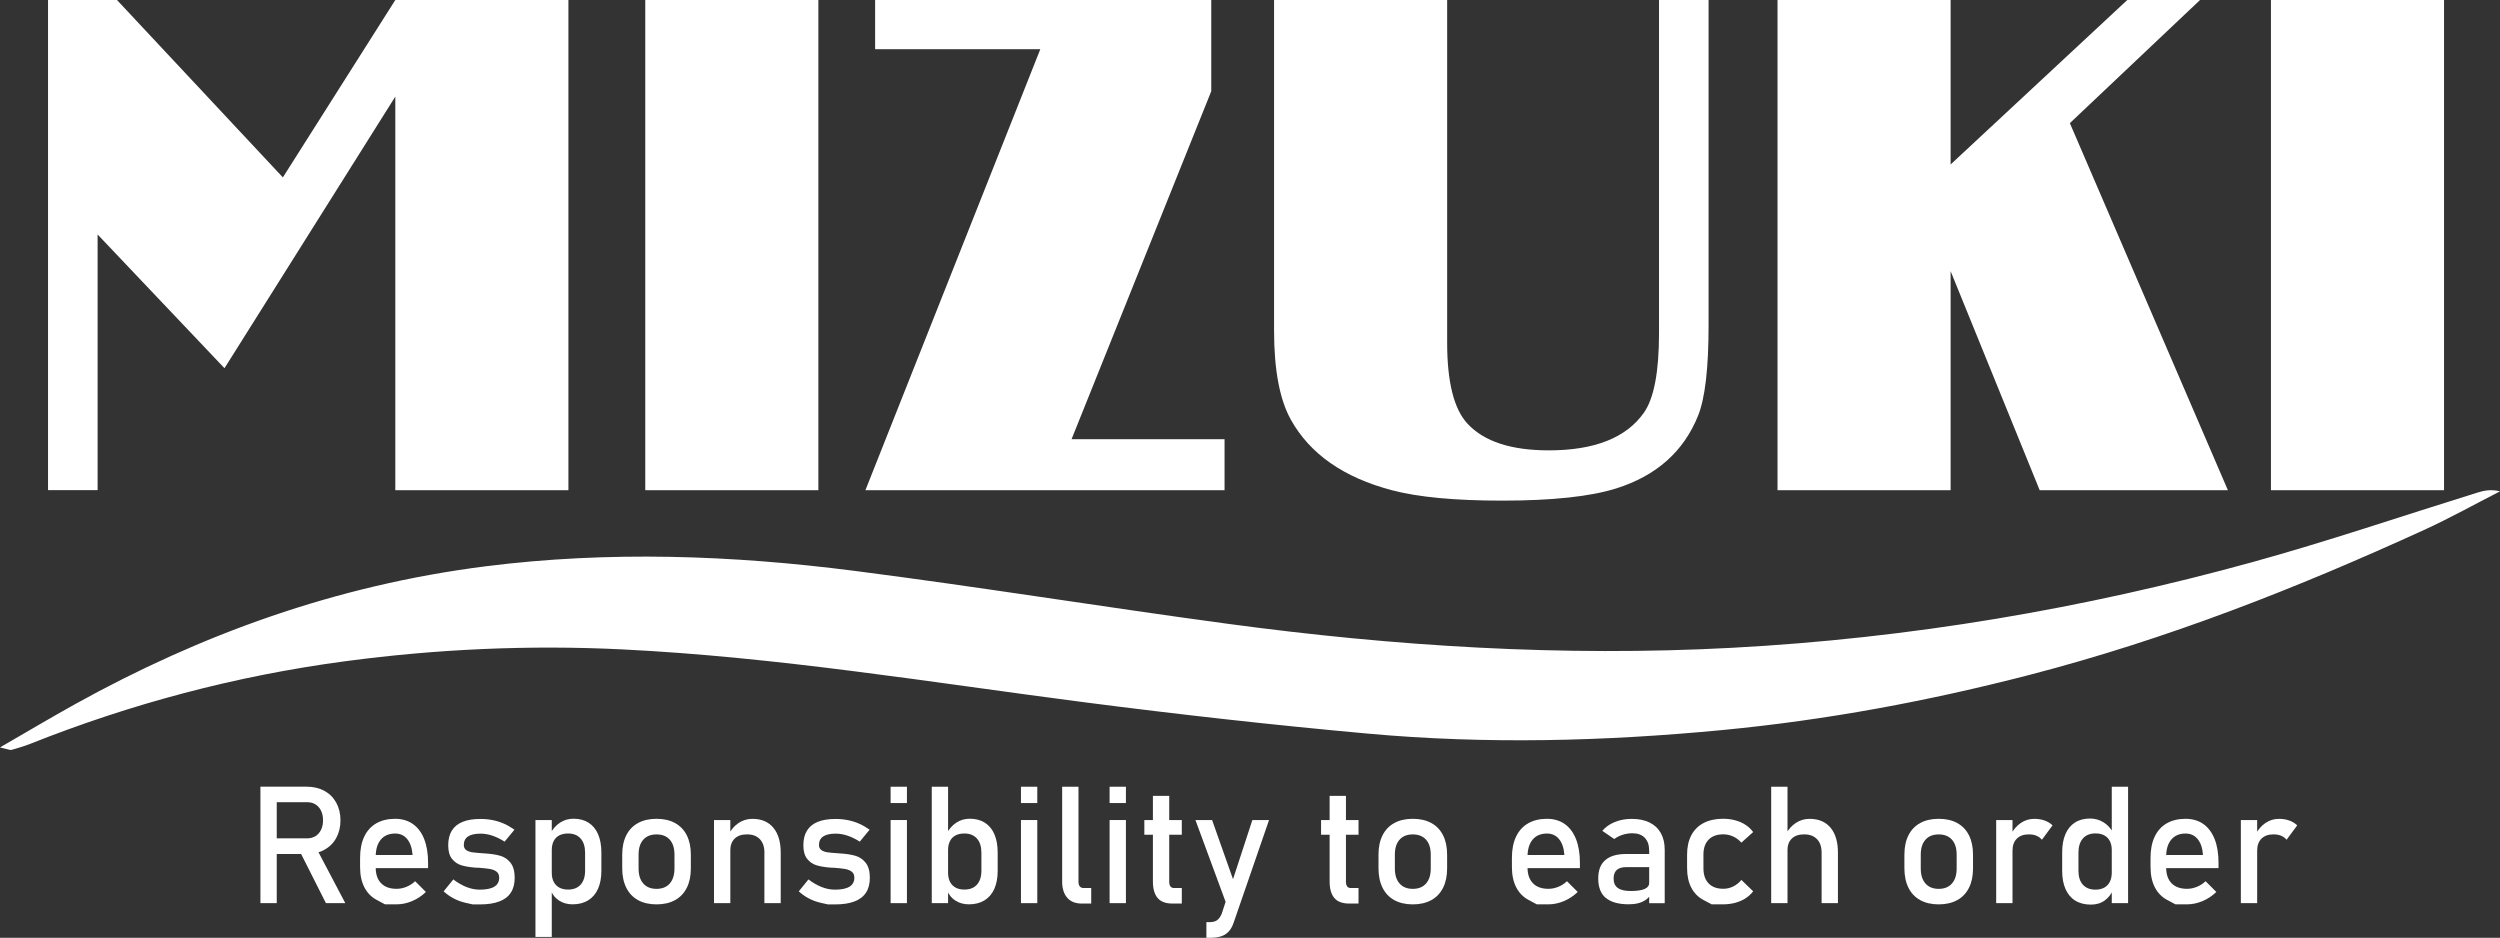 <?xml version="1.0" encoding="UTF-8"?><svg id="Layer_2" xmlns="http://www.w3.org/2000/svg" viewBox="0 0 628.11 235.62"><rect x="0" y="0" width="628.11" height="235.62" fill="#333333" stroke="none"/><defs><style>.cls-1{fill:#fff;}</style></defs><g id="Layer_1-2"><path class="cls-1" d="m142.81,123.16h-43.49V24.27l-42.92,68.24-31.88-33.6v64.24h-12.45V0h17.32l41.68,44.57L99.32,0h43.49v123.16Z"/><path class="cls-1" d="m205.61,123.16h-43.49V0h43.49v123.16Z"/><path class="cls-1" d="m307.65,123.16h-90.22l43.94-110.8h-41.5V0h84.45v22.92l-35.1,87.43h38.44v12.81Z"/><path class="cls-1" d="m429.27,0v81.74c0,10.71-.87,18.26-2.62,22.65-3.61,9.02-10.47,15.13-20.57,18.32-6.5,2.04-16.06,3.07-28.69,3.07-11.85,0-21.08-.87-27.7-2.62-12.09-3.19-20.54-9.08-25.35-17.68-2.83-5.05-4.24-12.54-4.24-22.47V0h43.49v86.1c0,9.92,1.71,16.71,5.14,20.38,4.15,4.45,10.95,6.67,20.39,6.67,11.49,0,19.46-3.15,23.91-9.47,2.53-3.61,3.79-10.28,3.79-20.01V0h12.45Z"/><path class="cls-1" d="m559.74,123.16h-47.28l-22.38-55.04v55.04h-43.49V0h43.49v41.32L534.47,0h18.28l-32.71,30.94,39.7,92.21Z"/><path class="cls-1" d="m614.05,123.16h-43.49V0h43.49v123.16Z"/><path class="cls-1" d="m0,187.78c6.97-4.02,12.92-7.57,19.02-10.95,31.3-17.34,65.25-29.78,103.07-34.56,30.88-3.9,61.84-2.79,92.55,1.15,31.35,4.02,62.49,9.08,93.8,13.3,41.92,5.66,84.09,8.31,126.64,6.04,44.84-2.39,88.4-9.83,130.79-21.52,19.03-5.25,37.6-11.59,56.38-17.42,1.7-.53,3.45-.97,5.87-.38-6.36,3.25-12.56,6.72-19.1,9.71-31.73,14.51-64.42,27.43-99.28,36.45-25.14,6.51-50.74,11.31-77.12,13.83-29.67,2.83-59.27,3.58-88.89.89-23.88-2.16-47.71-4.83-71.43-7.9-38.58-5-76.91-11.35-116.05-13.27-23.31-1.14-46.45-.09-69.44,2.97-27.7,3.68-54.05,10.76-79.18,20.75-1.53.61-3.15,1.07-4.76,1.54-.31.09-.77-.15-2.85-.62Z"/><path class="cls-1" d="m65.43,197.64h4.1v29.27h-4.1v-29.27Zm1.79,12.99h9.98c.78,0,1.47-.19,2.07-.56.6-.38,1.07-.91,1.4-1.6.33-.69.49-1.49.49-2.38s-.16-1.69-.49-2.38c-.33-.69-.79-1.22-1.39-1.6-.6-.38-1.29-.56-2.08-.56h-9.98v-3.9h9.82c1.69,0,3.17.35,4.46,1.05s2.27,1.69,2.98,2.97c.7,1.28,1.06,2.76,1.06,4.44s-.36,3.16-1.07,4.44c-.71,1.28-1.71,2.27-2.99,2.97-1.28.7-2.76,1.05-4.44,1.05h-9.82v-3.9Zm7.97,3l4.08-.93,7.48,14.2h-4.87l-6.7-13.28Z"/><path class="cls-1" d="m96.73,227.21s-.68-.36-2.05-1.09c-1.37-.72-2.41-1.79-3.13-3.19-.72-1.4-1.08-3.09-1.08-5.08v-2.35c0-2.06.35-3.83,1.04-5.29.69-1.46,1.69-2.58,3.01-3.34,1.31-.76,2.9-1.15,4.75-1.15,1.74,0,3.23.44,4.47,1.31,1.23.87,2.18,2.13,2.83,3.78s.98,3.63.98,5.93v1.37h-14.08v-3.3h10.18c-.12-1.7-.56-3.03-1.32-3.97-.76-.95-1.77-1.42-3.05-1.42-1.56,0-2.76.51-3.61,1.53-.85,1.02-1.28,2.46-1.28,4.33v2.66c0,1.73.46,3.06,1.37,3.98.91.93,2.21,1.39,3.88,1.39.83,0,1.66-.17,2.47-.5s1.55-.8,2.19-1.41l2.7,2.7c-1.03.99-2.19,1.76-3.48,2.3s-2.58.81-3.88.81h-2.9Z"/><path class="cls-1" d="m118.7,227.21s-.54-.12-1.62-.36c-1.08-.24-2.09-.6-3.03-1.09-.94-.48-1.8-1.09-2.59-1.81l2.43-3c1.13.86,2.25,1.5,3.36,1.93,1.11.43,2.21.64,3.3.64,1.62,0,2.84-.25,3.65-.75.81-.5,1.22-1.26,1.22-2.26,0-.67-.22-1.17-.66-1.51-.44-.33-.99-.56-1.65-.67-.66-.11-1.58-.22-2.78-.31-.11,0-.22,0-.34,0s-.23-.02-.34-.03c-.05,0-.11,0-.16,0-.05,0-.11-.01-.16-.01-1.35-.11-2.5-.3-3.44-.59-.94-.29-1.72-.83-2.34-1.62-.62-.79-.94-1.92-.94-3.4s.3-2.7.91-3.68c.6-.98,1.5-1.71,2.7-2.2,1.19-.49,2.69-.73,4.49-.73,1.09,0,2.12.1,3.11.3.99.2,1.93.5,2.83.9s1.76.9,2.6,1.5l-2.47,3c-1.05-.67-2.08-1.17-3.09-1.51s-2-.5-2.97-.5c-1.4,0-2.44.24-3.14.71-.7.48-1.05,1.19-1.05,2.14,0,.56.2.99.59,1.27.4.28.9.47,1.5.56.6.09,1.46.17,2.57.24.08.01.16.02.25.02s.18,0,.27.02h.12s.08,0,.12.02c1.46.09,2.71.29,3.73.58s1.89.88,2.58,1.75,1.05,2.13,1.05,3.78c0,1.5-.32,2.75-.97,3.73-.64.99-1.61,1.73-2.91,2.22-1.29.5-2.92.74-4.88.74h-1.85Z"/><path class="cls-1" d="m134.53,206.03h4.1v29.37h-4.1v-29.37Zm5.95,20.25c-.97-.62-1.68-1.5-2.13-2.65l.28-4.37c0,.9.16,1.66.48,2.29.32.63.79,1.11,1.4,1.45.61.33,1.35.5,2.22.5,1.35,0,2.4-.41,3.15-1.24.74-.83,1.12-1.99,1.12-3.49v-4.53c0-1.53-.37-2.72-1.12-3.56s-1.79-1.27-3.15-1.27c-.87,0-1.61.16-2.22.48-.61.32-1.08.79-1.4,1.42-.32.62-.48,1.37-.48,2.24l-.42-4.02c.63-1.22,1.46-2.16,2.47-2.83s2.15-1,3.4-1c1.48,0,2.74.33,3.79,1s1.85,1.63,2.4,2.91c.55,1.27.82,2.81.82,4.61v4.55c0,1.77-.28,3.29-.85,4.55-.56,1.26-1.39,2.22-2.47,2.89-1.09.66-2.39,1-3.9,1-1.3,0-2.43-.31-3.4-.94Z"/><path class="cls-1" d="m160.3,226.15c-1.29-.71-2.27-1.75-2.95-3.11s-1.02-3-1.02-4.92v-3.4c0-1.89.34-3.51,1.02-4.86.68-1.35,1.66-2.37,2.95-3.08,1.29-.7,2.84-1.06,4.65-1.06s3.36.35,4.65,1.06,2.27,1.73,2.95,3.08c.68,1.35,1.02,2.97,1.02,4.86v3.46c0,1.9-.34,3.53-1.02,4.88-.68,1.35-1.66,2.38-2.95,3.09-1.29.71-2.84,1.07-4.65,1.07s-3.36-.36-4.65-1.07Zm7.98-4.18c.78-.9,1.18-2.16,1.18-3.78v-3.46c0-1.62-.39-2.88-1.18-3.76-.78-.88-1.89-1.33-3.33-1.33s-2.54.44-3.33,1.33-1.18,2.14-1.18,3.76v3.46c0,1.62.39,2.88,1.18,3.78s1.89,1.35,3.33,1.35,2.54-.45,3.33-1.35Z"/><path class="cls-1" d="m179.39,206.03h4.1v20.88h-4.1v-20.88Zm12.67,8.23c0-1.47-.38-2.62-1.15-3.42-.76-.8-1.84-1.21-3.22-1.21s-2.38.36-3.11,1.07c-.73.71-1.1,1.71-1.1,3l-.42-4.02c.64-1.26,1.48-2.23,2.52-2.92,1.04-.68,2.19-1.03,3.45-1.03,2.27,0,4.02.74,5.26,2.22,1.24,1.48,1.86,3.58,1.86,6.29v12.67h-4.1v-12.65Z"/><path class="cls-1" d="m207.93,227.21s-.54-.12-1.62-.36c-1.08-.24-2.09-.6-3.03-1.09-.94-.48-1.8-1.09-2.59-1.81l2.43-3c1.13.86,2.25,1.5,3.36,1.93,1.11.43,2.21.64,3.3.64,1.62,0,2.84-.25,3.65-.75.81-.5,1.22-1.26,1.22-2.26,0-.67-.22-1.17-.66-1.51-.44-.33-.99-.56-1.65-.67-.66-.11-1.58-.22-2.78-.31-.11,0-.22,0-.34,0s-.23-.02-.34-.03c-.05,0-.11,0-.16,0-.05,0-.11-.01-.16-.01-1.35-.11-2.5-.3-3.44-.59-.94-.29-1.72-.83-2.34-1.62-.62-.79-.94-1.92-.94-3.4s.3-2.7.91-3.68c.6-.98,1.5-1.71,2.7-2.2,1.19-.49,2.69-.73,4.49-.73,1.09,0,2.12.1,3.11.3.99.2,1.93.5,2.83.9s1.76.9,2.6,1.5l-2.47,3c-1.05-.67-2.08-1.17-3.09-1.51s-2-.5-2.97-.5c-1.4,0-2.44.24-3.14.71-.7.48-1.05,1.19-1.05,2.14,0,.56.2.99.59,1.27.4.28.9.47,1.5.56.6.09,1.46.17,2.57.24.08.01.16.02.25.02s.18,0,.27.02h.12s.08,0,.12.02c1.46.09,2.71.29,3.73.58s1.89.88,2.58,1.75,1.05,2.13,1.05,3.78c0,1.5-.32,2.75-.97,3.73-.64.99-1.61,1.73-2.91,2.22-1.29.5-2.92.74-4.88.74h-1.85Z"/><path class="cls-1" d="m223.76,197.66h4.1v4.1h-4.1v-4.1Zm0,8.37h4.1v20.88h-4.1v-20.88Z"/><path class="cls-1" d="m234.1,197.66h4.1v29.25h-4.1v-29.25Zm5.95,28.62c-.97-.62-1.68-1.5-2.13-2.65l.28-4.37c0,.9.16,1.66.48,2.29.32.63.79,1.11,1.4,1.45s1.35.5,2.22.5c1.35,0,2.4-.41,3.15-1.24.74-.83,1.12-1.99,1.12-3.49v-4.53c0-1.53-.37-2.72-1.12-3.56s-1.79-1.27-3.15-1.27c-.87,0-1.61.16-2.22.48-.61.32-1.08.79-1.4,1.42-.32.62-.48,1.37-.48,2.24l-.42-4.02c.63-1.22,1.46-2.16,2.47-2.83s2.15-1,3.4-1c1.48,0,2.74.33,3.79,1s1.85,1.63,2.4,2.91c.55,1.27.82,2.81.82,4.61v4.55c0,1.77-.28,3.29-.84,4.55-.56,1.26-1.39,2.22-2.47,2.89-1.09.66-2.39,1-3.9,1-1.3,0-2.43-.31-3.4-.94Z"/><path class="cls-1" d="m256.51,197.66h4.1v4.1h-4.1v-4.1Zm0,8.37h4.1v20.88h-4.1v-20.88Z"/><path class="cls-1" d="m270.96,221.52c0,.51.11.9.33,1.18.22.27.53.41.94.41h1.93v3.9h-2.41c-1.56,0-2.76-.48-3.61-1.45s-1.28-2.33-1.28-4.08v-23.82h4.1v23.86Z"/><path class="cls-1" d="m278.78,197.66h4.1v4.1h-4.1v-4.1Zm0,8.37h4.1v20.88h-4.1v-20.88Z"/><path class="cls-1" d="m287.51,206.03h9.41v3.7h-9.41v-3.7Zm3.33,19.58c-.78-.93-1.18-2.31-1.18-4.13v-21.52h4.1v21.56c0,.51.1.9.3,1.18.2.27.5.41.89.41h1.97v3.9h-2.37c-1.69,0-2.93-.47-3.71-1.4Z"/><path class="cls-1" d="m300.35,206.03h4.18l6.42,18.15-2.27,4.45-8.33-22.59Zm18.49,0l-8.89,25.77c-.32.95-.75,1.71-1.27,2.26-.52.56-1.17.96-1.93,1.2-.76.24-1.7.36-2.82.36h-.83v-3.94h.83c.76,0,1.37-.15,1.82-.46s.84-.84,1.18-1.59l7.72-23.6h4.18Z"/><path class="cls-1" d="m331.91,206.03h9.41v3.7h-9.41v-3.7Zm3.33,19.58c-.78-.93-1.18-2.31-1.18-4.13v-21.52h4.1v21.56c0,.51.1.9.3,1.18.2.27.5.41.89.41h1.97v3.9h-2.37c-1.69,0-2.93-.47-3.71-1.4Z"/><path class="cls-1" d="m350.31,226.15c-1.29-.71-2.27-1.75-2.95-3.11s-1.02-3-1.02-4.92v-3.4c0-1.89.34-3.51,1.02-4.86.68-1.35,1.66-2.37,2.95-3.08s2.84-1.06,4.65-1.06,3.36.35,4.65,1.06c1.29.7,2.27,1.73,2.95,3.08.68,1.35,1.02,2.97,1.02,4.86v3.46c0,1.9-.34,3.53-1.02,4.88-.68,1.35-1.66,2.38-2.95,3.09-1.29.71-2.84,1.07-4.65,1.07s-3.36-.36-4.65-1.07Zm7.98-4.18c.79-.9,1.18-2.16,1.18-3.78v-3.46c0-1.62-.39-2.88-1.18-3.76-.78-.88-1.89-1.33-3.33-1.33s-2.54.44-3.33,1.33-1.18,2.14-1.18,3.76v3.46c0,1.62.39,2.88,1.18,3.78s1.89,1.35,3.33,1.35,2.54-.45,3.33-1.35Z"/><path class="cls-1" d="m386.12,227.21s-.68-.36-2.05-1.09c-1.37-.72-2.41-1.79-3.13-3.19-.72-1.4-1.08-3.09-1.08-5.08v-2.35c0-2.06.34-3.83,1.04-5.29.69-1.46,1.69-2.58,3.01-3.34,1.31-.76,2.9-1.15,4.75-1.15,1.74,0,3.23.44,4.47,1.31,1.23.87,2.17,2.13,2.83,3.78.65,1.65.98,3.63.98,5.93v1.37h-14.08v-3.3h10.18c-.12-1.7-.56-3.03-1.32-3.97s-1.77-1.42-3.05-1.42c-1.56,0-2.76.51-3.61,1.53-.85,1.02-1.28,2.46-1.28,4.33v2.66c0,1.73.46,3.06,1.37,3.98.91.93,2.21,1.39,3.88,1.39.83,0,1.66-.17,2.47-.5s1.55-.8,2.19-1.41l2.7,2.7c-1.03.99-2.19,1.76-3.48,2.3s-2.58.81-3.88.81h-2.9Z"/><path class="cls-1" d="m403.46,225.62c-1.27-1.07-1.91-2.69-1.91-4.86s.58-3.61,1.75-4.65c1.17-1.03,2.93-1.55,5.29-1.55h5.93l.28,3.3h-6.2c-1.07,0-1.87.24-2.4.71-.53.48-.79,1.2-.79,2.18,0,1.06.35,1.84,1.06,2.35s1.77.76,3.21.76c1.57,0,2.74-.17,3.51-.5.77-.34,1.16-.86,1.16-1.57l.42,2.94c-.36.56-.81,1.03-1.34,1.39-.53.36-1.14.63-1.84.81s-1.48.27-2.35.27c-2.58,0-4.5-.53-5.77-1.6Zm10.88-11.94c0-1.37-.37-2.43-1.1-3.19s-1.77-1.14-3.11-1.14c-.83,0-1.65.13-2.44.38-.8.26-1.51.61-2.12,1.07l-3-2.05c.79-.95,1.83-1.69,3.13-2.22,1.29-.53,2.73-.79,4.31-.79,1.73,0,3.21.31,4.45.92,1.23.61,2.17,1.5,2.82,2.66s.97,2.56.97,4.19v13.42h-3.9v-13.24Z"/><path class="cls-1" d="m430.05,227.21l-2.02-1.07c-1.35-.71-2.38-1.74-3.09-3.1-.71-1.35-1.07-2.99-1.07-4.91v-3.44c0-1.89.36-3.51,1.07-4.85.71-1.34,1.74-2.36,3.09-3.07,1.35-.7,2.97-1.06,4.88-1.06,1.09,0,2.11.13,3.07.39s1.82.64,2.58,1.14,1.4,1.1,1.91,1.81l-2.96,2.66c-.59-.67-1.28-1.19-2.07-1.55-.79-.36-1.62-.54-2.47-.54-1.58,0-2.81.44-3.68,1.33-.87.88-1.31,2.13-1.31,3.74v3.44c0,1.65.43,2.92,1.3,3.82.86.9,2.09,1.35,3.69,1.35.87,0,1.7-.19,2.49-.58.79-.39,1.47-.94,2.05-1.65l2.96,2.86c-.52.7-1.17,1.29-1.93,1.78-.76.49-1.63.86-2.58,1.12-.96.25-1.98.38-3.05.38h-2.86Z"/><path class="cls-1" d="m445,197.66h4.1v29.25h-4.1v-29.25Zm12.67,16.6c0-1.47-.38-2.62-1.15-3.42s-1.84-1.21-3.22-1.21-2.38.35-3.11,1.05c-.73.7-1.1,1.68-1.1,2.96l-.42-4.02c.64-1.23,1.49-2.19,2.53-2.87,1.04-.68,2.19-1.02,3.45-1.02,2.27,0,4.02.74,5.26,2.22,1.24,1.48,1.86,3.58,1.86,6.29v12.67h-4.1v-12.65Z"/><path class="cls-1" d="m482.44,226.15c-1.29-.71-2.27-1.75-2.95-3.11s-1.02-3-1.02-4.92v-3.4c0-1.89.34-3.51,1.02-4.86.68-1.35,1.66-2.37,2.95-3.08s2.84-1.06,4.65-1.06,3.36.35,4.65,1.06c1.29.7,2.27,1.73,2.95,3.08.68,1.35,1.02,2.97,1.02,4.86v3.46c0,1.9-.34,3.53-1.02,4.88-.68,1.35-1.66,2.38-2.95,3.09-1.29.71-2.84,1.07-4.65,1.07s-3.36-.36-4.65-1.07Zm7.98-4.18c.79-.9,1.18-2.16,1.18-3.78v-3.46c0-1.62-.39-2.88-1.18-3.76-.78-.88-1.89-1.33-3.33-1.33s-2.54.44-3.33,1.33-1.18,2.14-1.18,3.76v3.46c0,1.62.39,2.88,1.18,3.78s1.89,1.35,3.33,1.35,2.54-.45,3.33-1.35Z"/><path class="cls-1" d="m501.53,206.03h4.1v20.88h-4.1v-20.88Zm10.12,3.94c-.55-.23-1.19-.34-1.91-.34-1.3,0-2.31.36-3.03,1.08-.72.72-1.08,1.71-1.08,2.99l-.42-4.02c.64-1.25,1.48-2.22,2.5-2.91,1.02-.69,2.15-1.04,3.38-1.04.95,0,1.81.14,2.58.41.77.27,1.45.68,2.02,1.22l-2.67,3.62c-.36-.44-.82-.78-1.37-1.01Z"/><path class="cls-1" d="m521.41,226.28c-1.08-.66-1.9-1.63-2.46-2.91-.56-1.27-.84-2.8-.84-4.59v-4.61c0-1.8.27-3.33.82-4.61s1.35-2.24,2.4-2.91,2.32-1,3.79-1c1.23,0,2.36.32,3.39.96,1.03.64,1.85,1.55,2.48,2.72l-.42,4.26c0-.88-.16-1.64-.48-2.27-.32-.63-.79-1.11-1.4-1.44-.61-.33-1.35-.49-2.22-.49-1.35,0-2.4.42-3.15,1.27-.74.84-1.12,2.03-1.12,3.56v4.55c0,1.52.37,2.69,1.12,3.51.74.82,1.79,1.24,3.15,1.24.87,0,1.61-.17,2.22-.51s1.08-.83,1.4-1.48c.32-.64.48-1.42.48-2.31l.28,4.41c-.42,1.03-1.1,1.9-2.04,2.6s-2.11,1.05-3.49,1.05c-1.53,0-2.83-.33-3.91-1Zm9.16-28.62h4.1v29.25h-4.1v-29.25Z"/><path class="cls-1" d="m546.57,227.21s-.68-.36-2.05-1.09c-1.37-.72-2.41-1.79-3.13-3.19-.72-1.4-1.08-3.09-1.08-5.08v-2.35c0-2.06.34-3.83,1.04-5.29.69-1.46,1.69-2.58,3.01-3.34,1.31-.76,2.9-1.15,4.75-1.15,1.74,0,3.23.44,4.47,1.31,1.23.87,2.17,2.13,2.83,3.78.65,1.65.98,3.63.98,5.93v1.37h-14.08v-3.3h10.18c-.12-1.7-.56-3.03-1.32-3.97s-1.77-1.42-3.05-1.42c-1.56,0-2.76.51-3.61,1.53-.85,1.02-1.28,2.46-1.28,4.33v2.66c0,1.73.46,3.06,1.37,3.98.91.93,2.21,1.39,3.88,1.39.83,0,1.66-.17,2.47-.5s1.55-.8,2.19-1.41l2.7,2.7c-1.03.99-2.19,1.76-3.48,2.3s-2.58.81-3.88.81h-2.9Z"/><path class="cls-1" d="m563,206.03h4.1v20.88h-4.1v-20.88Zm10.12,3.94c-.55-.23-1.19-.34-1.91-.34-1.3,0-2.31.36-3.03,1.08-.72.72-1.08,1.71-1.08,2.99l-.42-4.02c.64-1.25,1.48-2.22,2.5-2.91,1.02-.69,2.15-1.04,3.38-1.04.95,0,1.81.14,2.58.41.77.27,1.45.68,2.02,1.22l-2.67,3.62c-.36-.44-.82-.78-1.37-1.01Z"/></g></svg>